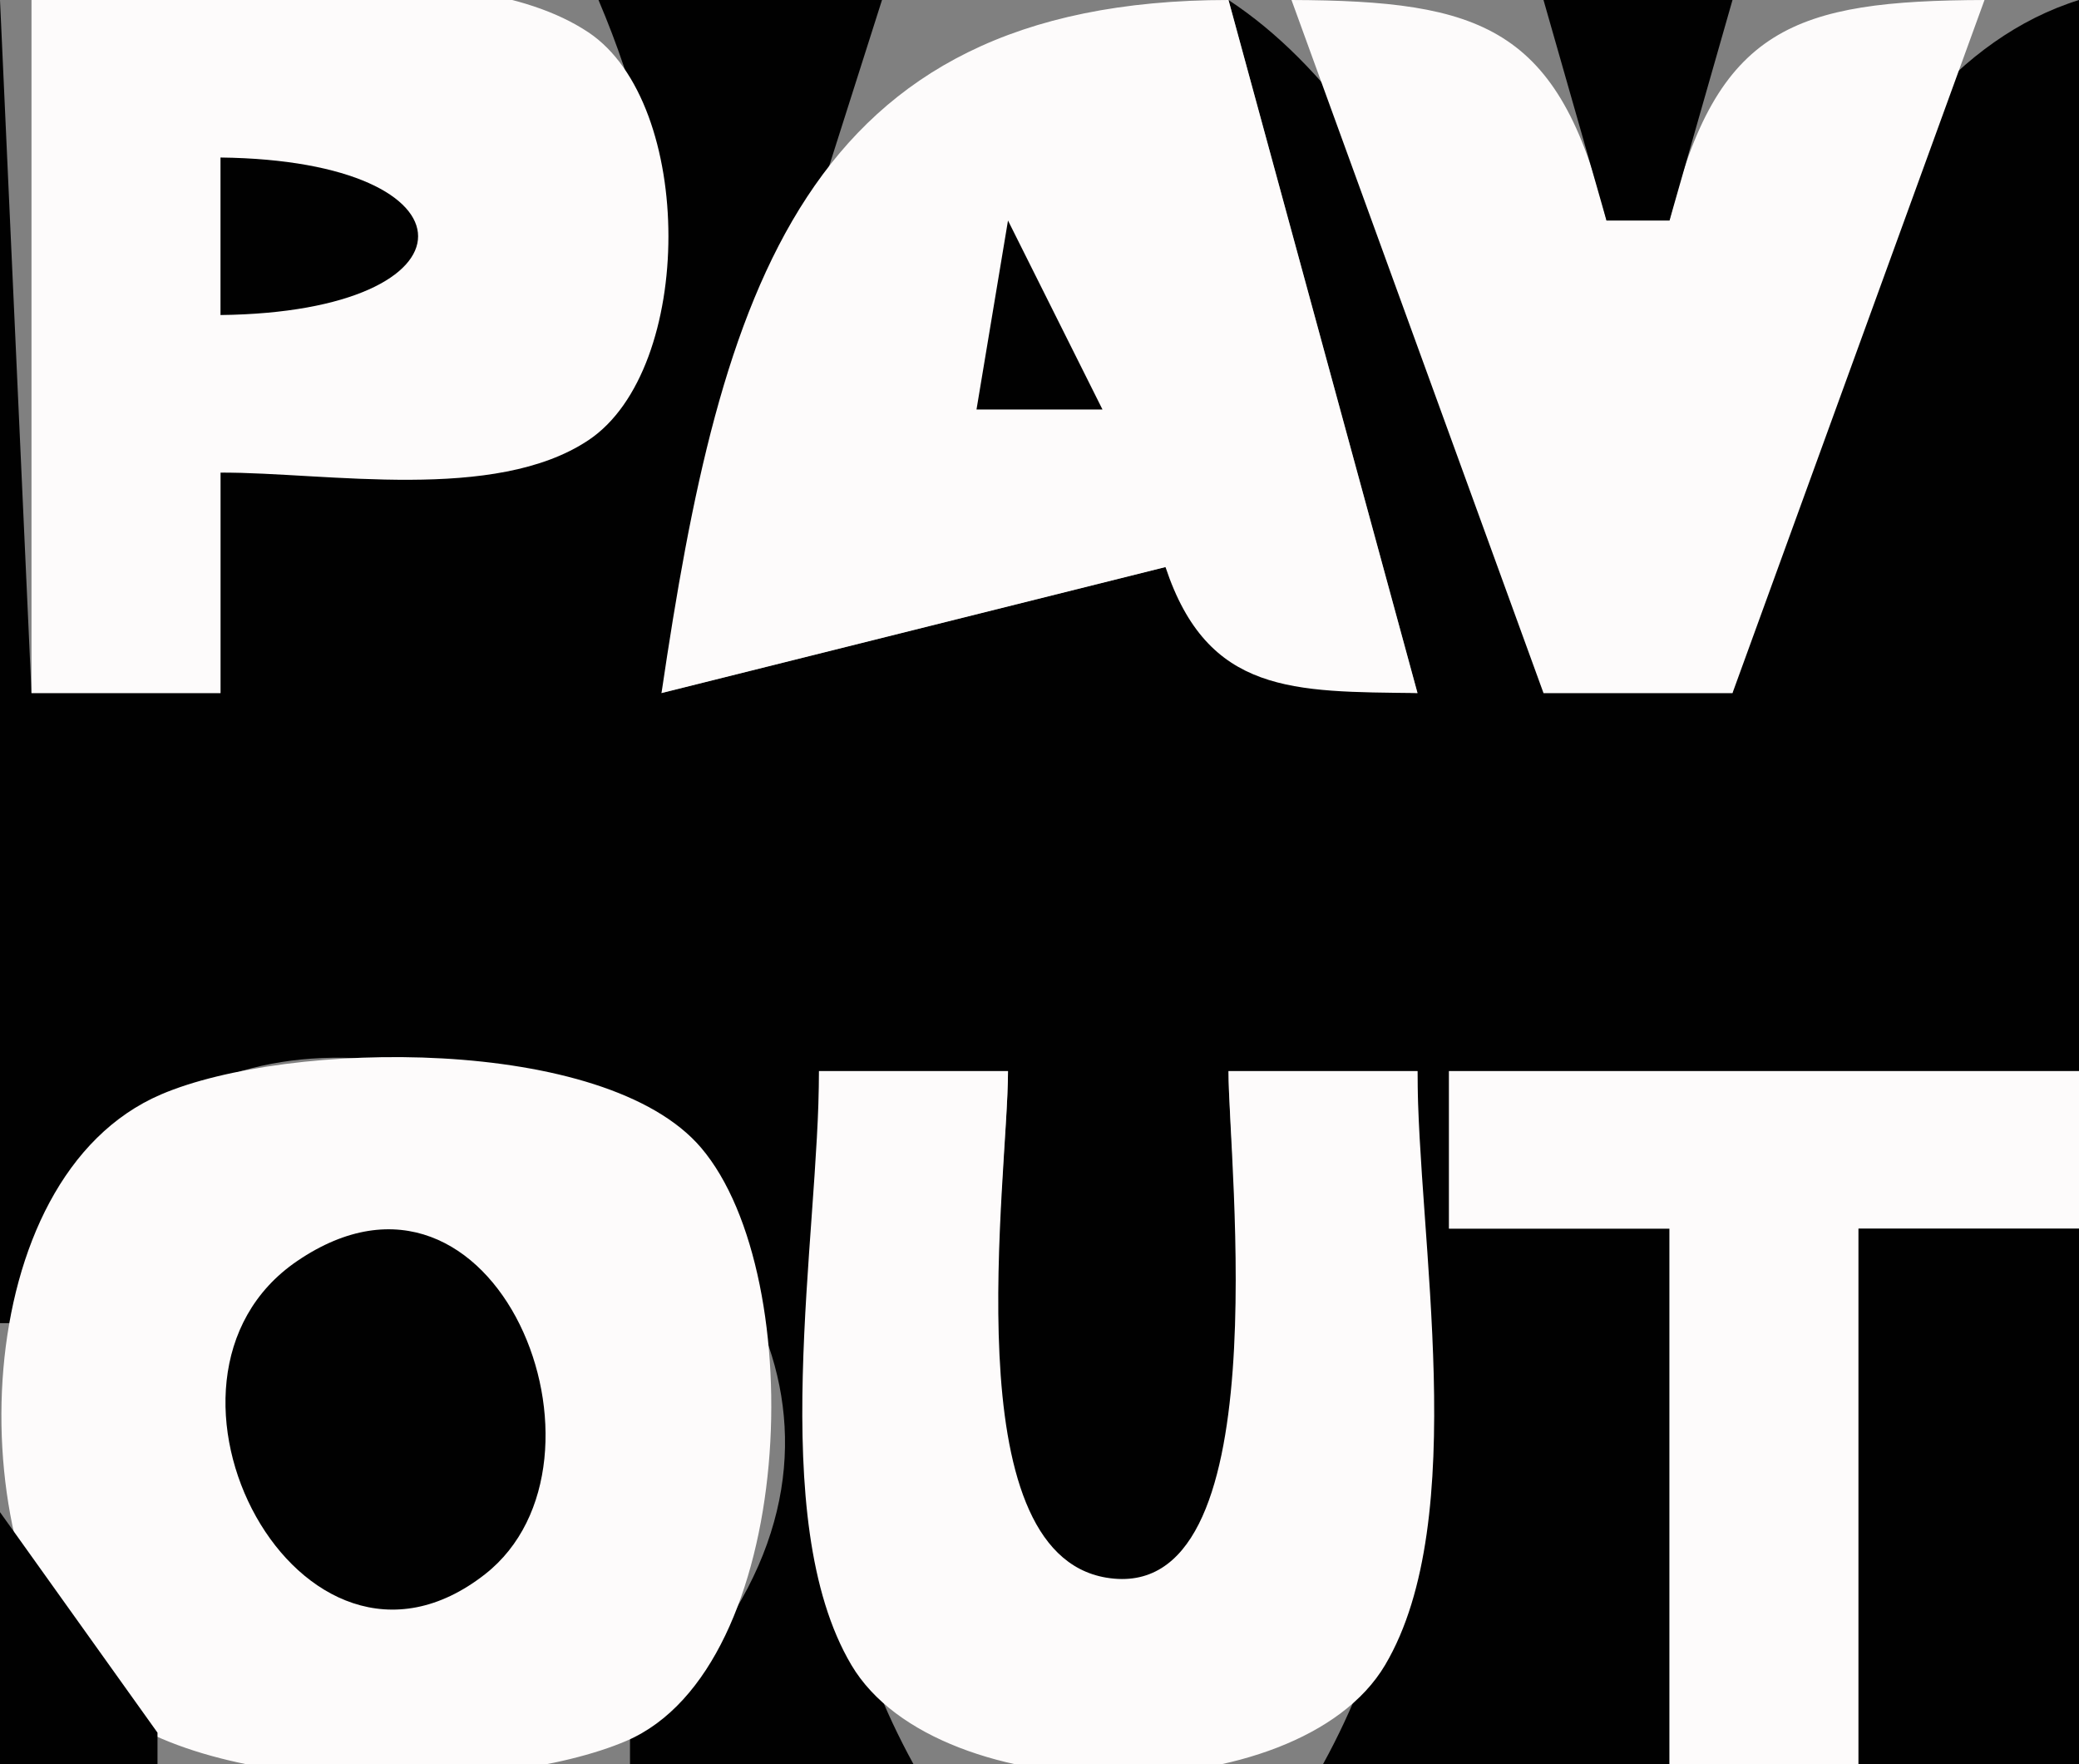 <?xml version="1.0" standalone="yes"?>
<svg xmlns="http://www.w3.org/2000/svg" width="66" height="56">
<rect width="100%" height="100%" fill="#808080" stroke="none"/>
<path style="fill:#010101; stroke:none;" d="M0 0L0 42L1 42C4.869 22.999 36.984 40.012 20 55L20 56L29 56C25.149 49 26 41.783 26 34L32 34C32 37.506 30.093 49.856 35.12 50.534C40.906 51.314 39 37.281 39 34L45 34C45 41.783 45.851 49 42 56L53 56L53 39L46 39L46 34L66 34L66 0C58.257 2.421 55.025 14.727 55 22L49 22C48.975 14.84 45.227 4.079 39 0L45 22C41.122 21.875 38.928 21.498 37 18L21 22L28 0L19 0C23.926 11.626 17.783 15 7 15L7 22L1 22L0 0z"/>
<path style="fill:#fdfbfb; stroke:none;" d="M1 0L1 22L7 22L7 15C10.408 15 15.711 15.955 18.682 13.972C22.066 11.714 22.066 3.286 18.682 1.028C14.597 -1.698 5.754 0 1 0M21 22L37 18C38.343 22.046 41.065 21.953 45 22L39 0C25.453 0 22.87 9.335 21 22M41 0L49 22L55 22L63 0C56.965 0.021 54.496 0.852 53 7L51 7C49.504 0.852 47.035 0.021 41 0z"/>
<path style="fill:#010101; stroke:none;" d="M49 0L51 7L53 7L55 0L49 0M7 5L7 10C15.364 9.901 15.364 5.099 7 5M32 7L31 13L35 13L32 7z"/>
<path style="fill:#fdfbfb; stroke:none;" d="M5.109 34.742C-1.048 37.385 -1.277 49.038 2.728 53.566C5.86 57.108 15.806 57.014 19.891 55.258C25.28 52.94 25.739 40.526 22.258 36.434C19.212 32.853 9.133 33.015 5.109 34.742M26 34C26 39.249 24.283 48.216 27.028 52.852C29.788 57.513 41.212 57.513 43.972 52.852C46.717 48.216 45 39.249 45 34L39 34C39 36.989 40.645 51.002 35.12 50.079C30.239 49.263 32 37.419 32 34L26 34M46 34L46 39L53 39L53 56L59 56L59 39L66 39L66 34L46 34z"/>
<path style="fill:#010101; stroke:none;" d="M9.434 40.029C3.873 43.816 9.53 54.566 15.397 49.971C19.965 46.394 15.757 35.722 9.434 40.029M59 39L59 56L66 56L66 39L59 39M0 48L0 56L5 56L5 55L0 48z"/>
</svg>
